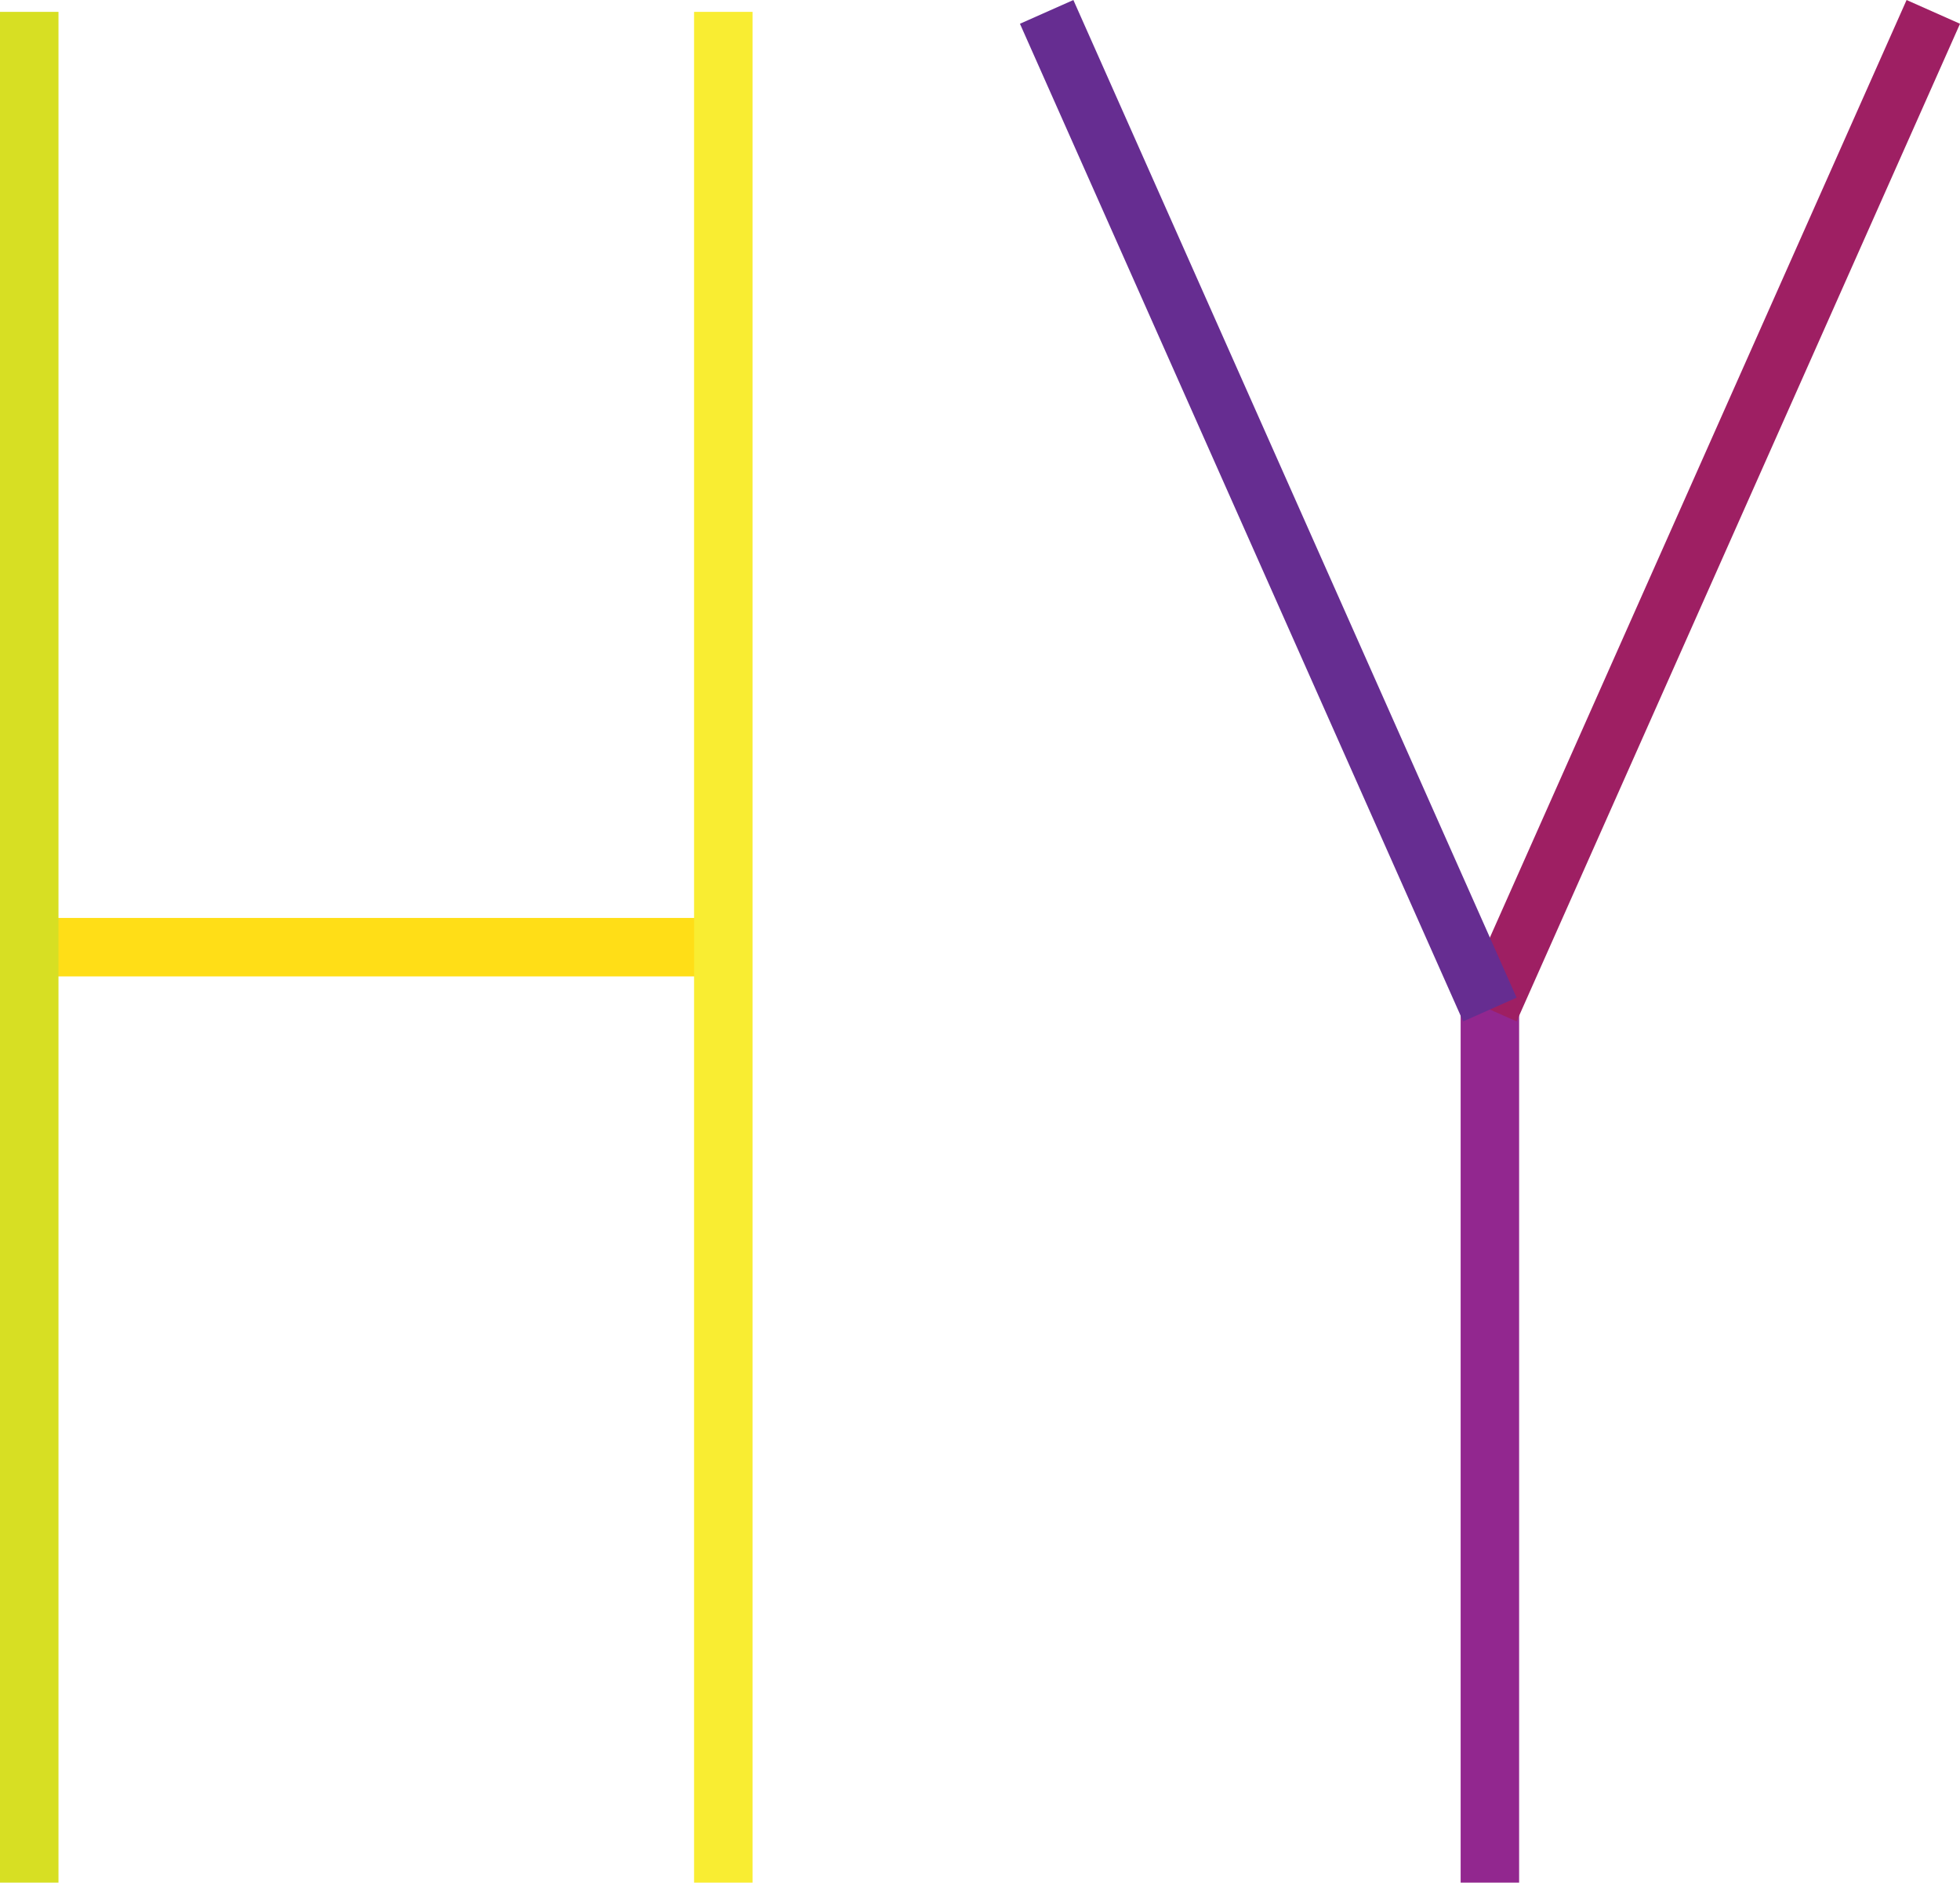 <?xml version="1.0" encoding="utf-8"?>
<!-- Generator: Adobe Illustrator 24.2.0, SVG Export Plug-In . SVG Version: 6.00 Build 0)  -->
<svg version="1.1" id="Layer_1" xmlns="http://www.w3.org/2000/svg" xmlns:xlink="http://www.w3.org/1999/xlink" x="0px" y="0px"
	 viewBox="0 0 100.56 96.6" style="enable-background:new 0 0 100.56 96.6;" xml:space="preserve">
<style type="text/css">
	.st0{fill:none;stroke:#FFDE17;stroke-width:3;stroke-miterlimit:10;}
	.st1{fill:none;stroke:#F9ED32;stroke-width:3;stroke-miterlimit:10;}
	.st2{fill:none;stroke:#92278F;stroke-width:3;stroke-miterlimit:10;}
	.st3{fill:none;stroke:#9E1F63;stroke-width:3;stroke-miterlimit:10;}
	.st4{fill:none;stroke:#662D91;stroke-width:3;stroke-miterlimit:10;}
	.st5{fill:none;stroke:#D7DF23;stroke-width:3;stroke-miterlimit:10;}
	.st6{fill:#9E1F63;}
	.st7{fill:#00A79D;}
</style>
<g>
	<g>
		<line class="st0" x1="1.5" y1="48.6" x2="37.11" y2="48.6"/>
		<line class="st1" x1="37.11" y1="0.61" x2="37.11" y2="96.6"/>
	</g>
	<g>
		<line class="st2" x1="76.44" y1="50.33" x2="76.44" y2="96.6"/>
		<line class="st3" x1="99.19" y1="0.61" x2="76.44" y2="51.8"/>
		<line class="st4" x1="53.7" y1="0.61" x2="76.44" y2="51.8"/>
	</g>
	<line class="st5" x1="1.5" y1="0.61" x2="1.5" y2="96.6"/>
</g>
<g>
	<path class="st6" d="M10.21,128.47c0.74-0.91,1.47-1.77,2.19-2.57c0.71-0.8,1.38-1.6,2.01-2.4c1.37-1.54,2.67-2.67,3.9-3.39
		c1.23-0.71,2.38-1.07,3.47-1.07c4.4,0,6.68,3.06,6.86,9.17c0,0.91-0.04,2-0.13,3.26c-0.09,1.26-0.19,2.71-0.3,4.37
		c-0.12,0.69-0.19,1.33-0.21,1.93c-0.03,0.6-0.07,1.13-0.13,1.58l0.34-0.17l0.51,0.69c0.29-0.29,0.86-0.67,1.71-1.16
		c0.86-0.48,1.91-0.99,3.17-1.5l0.43,0.69c-4.29,2.8-6.43,4.29-6.43,4.46c0,0.29-0.03,0.92-0.09,1.89
		c-0.06,0.97-0.17,2.29-0.34,3.94c-0.12,0.63-0.17,1.21-0.17,1.76c0,0.54,0,1.07,0,1.59c0,0.46,0,0.92,0,1.37
		c0,0.46,0.06,0.89,0.17,1.29c0.69,4.51,3.63,7.34,8.83,8.49c0.17,0,0.39,0.01,0.64,0.04c0.26,0.03,0.41,0.04,0.47,0.04
		c-0.12,0.23-0.37,0.63-0.77,1.2c-0.4,0.57-0.8,1.09-1.2,1.54c-0.17,0.23-0.34,0.46-0.51,0.69c-0.17,0.23-0.29,0.37-0.34,0.43v-0.09
		c-0.97,0.97-1.89,1.7-2.74,2.19c-0.86,0.49-1.77,0.73-2.74,0.73c-4.46,0-7-5.11-7.63-15.34c0-0.63-0.01-1.24-0.04-1.84
		c-0.03-0.6-0.04-1.21-0.04-1.84c0-0.86,0-1.63,0-2.31c0-0.69,0.03-1.51,0.08-2.49c-0.51,0.29-0.97,0.54-1.37,0.77
		c-0.4,0.23-0.83,0.49-1.29,0.77h0.08c-2.46,1.43-4.86,2.64-7.2,3.64c-2.34,1-4.49,1.79-6.43,2.36c0.06,0.46,0.17,0.89,0.34,1.29
		c0.74,5.09,2.23,7.92,4.46,8.49l-2.91,3.6c-1.43,1.49-2.89,2.49-4.37,3c-1.89-3.43-3.14-7.08-3.77-10.97
		c-0.11-0.8-0.2-1.61-0.26-2.44c-0.06-0.83-0.12-1.81-0.17-2.96c-1.6-0.17-2.63-0.6-3.09-1.29c-0.23-0.4-0.29-0.86-0.17-1.37
		c0.06-0.29,0.09-0.57,0.09-0.86c0-0.8,0.18-1.71,0.56-2.74c0.37-1.03,0.96-2.17,1.76-3.43v0.09c0.23-0.29,0.48-0.66,0.77-1.11
		c0.29-0.46,0.37-0.63,0.26-0.51c0-1.2,0-2.23,0-3.08c0-0.86-0.03-1.54-0.09-2.06c-0.17-3.71-0.77-7.06-1.8-10.03l-0.34,0.34v-0.09
		c-0.46,0.57-1.17,0.86-2.14,0.86c0.17-0.69,0.5-1.47,0.99-2.36c0.49-0.88,1.21-1.9,2.19-3.04c1.77-2.06,2.8-3.09,3.09-3.09
		c2.74,0,4.26,4.03,4.54,12.08c0.11,3.89-0.06,7.86-0.51,11.91c0,0.51,0.01,1.13,0.04,1.84c0.03,0.72,0.07,1.36,0.13,1.93
		c0.29,0.06,0.53,0.07,0.73,0.04c0.2-0.03,0.44-0.04,0.73-0.04c2.86,0,7.06-1.17,12.6-3.51v0.08c0.29-0.17,0.61-0.36,0.99-0.56
		c0.37-0.2,0.76-0.39,1.16-0.56l-0.08,0.09c-0.29,0.23-0.32,0.29-0.09,0.17c0.23-0.11,0.48-0.23,0.77-0.34
		c0.06-0.63,0.1-1.2,0.13-1.71c0.03-0.51,0.07-1.08,0.13-1.71c0-1.66-0.01-3.14-0.04-4.46c-0.03-1.31-0.1-2.37-0.21-3.17
		c-0.29-2-0.74-3.56-1.37-4.67c-0.63-1.11-1.34-1.67-2.14-1.67c-1.83,0-3.34,0.57-4.54,1.71c-0.29,0.29-0.57,0.61-0.86,0.99
		c-0.29,0.37-0.66,0.84-1.11,1.41l-0.77-0.09L10.21,128.47z"/>
	<path class="st7" d="M62.15,128.47c0.29,2.34,0.54,4.23,0.77,5.66c0.23,1.43,0.4,2.37,0.51,2.83c0.74,3.43,1.73,6.24,2.96,8.44
		c1.23,2.2,2.67,3.7,4.33,4.5c0.17-0.06,0.39-0.14,0.64-0.26c0.26-0.11,0.44-0.2,0.56-0.26c0.74-0.23,1.4-0.43,1.97-0.6
		c0.57-0.17,1.14-0.34,1.71-0.51c-0.29-1.49-0.51-3.01-0.69-4.59c-0.17-1.57-0.26-3.18-0.26-4.84c0-1.6,0.07-3.2,0.21-4.8
		c0.14-1.6,0.36-3.23,0.64-4.89c2-1.26,3.6-2.23,4.8-2.91c1.2-0.69,2.06-1.14,2.57-1.37c-0.12,1.14-0.2,2.2-0.26,3.17
		c-0.06,0.97-0.09,1.89-0.09,2.74c0,7.66,1.71,15.34,5.14,23.06H87.6c0.29,0.57,0.56,1.07,0.81,1.5s0.44,0.81,0.56,1.16
		c0.46,0.86,0.91,1.83,1.37,2.91c0.46,1.09,0.94,2.17,1.46,3.26c1.26,2.8,1.66,5.09,1.2,6.86c-0.17,0.63-0.6,1.41-1.29,2.36
		c-0.69,0.94-1.6,1.98-2.74,3.13c-1.49,1.49-3,2.84-4.54,4.07c-1.54,1.23-3.17,2.41-4.89,3.56c-7.26,4.57-14.2,6.86-20.83,6.86
		c-2.63,0-5.23-0.34-7.8-1.03c-6.23-1.66-9.97-4.6-11.23-8.83c-0.12-0.46-0.21-0.9-0.3-1.33c-0.09-0.43-0.13-0.93-0.13-1.5
		c0-1.14,0.17-2.29,0.51-3.43c0.51-2.17,2.11-4.06,4.8-5.66h-0.09c1.14-0.63,2.44-1.2,3.9-1.71c1.46-0.51,3.1-0.91,4.93-1.2
		l0.17,0.69c-0.29,0.17-0.76,0.44-1.41,0.81c-0.66,0.37-1.47,0.81-2.44,1.33h0.09c-1.32,0.8-2.17,1.66-2.57,2.57
		c-0.29,1.03-0.43,1.97-0.43,2.83c0,0.97,0.23,2.08,0.69,3.34c0.69,1.71,1.81,3.21,3.39,4.5c1.57,1.29,3.61,2.24,6.13,2.87
		c3.54,0.97,6.69,1.46,9.43,1.46c2.46,0,4.74-0.36,6.86-1.07c2.11-0.71,4.08-1.73,5.91-3.04c0.97-0.69,1.86-1.44,2.66-2.27
		c0.8-0.83,1.51-1.73,2.14-2.7c0.46-0.63,0.81-1.2,1.07-1.71c0.26-0.51,0.44-0.97,0.56-1.37c0.17-0.69,0.21-1.47,0.13-2.36
		c-0.09-0.89-0.27-1.81-0.56-2.79c-0.29-0.8-0.67-1.69-1.16-2.66c-0.49-0.97-1.07-2-1.76-3.09c-0.74-1.2-1.36-2.23-1.84-3.08
		c-0.49-0.86-0.87-1.51-1.16-1.97c-0.12-0.11-0.23-0.34-0.34-0.69c-0.12-0.17-0.2-0.31-0.26-0.43c-0.63-1.03-1.13-2.01-1.5-2.96
		c-0.37-0.94-0.7-1.79-0.99-2.53c-0.86,0.57-1.71,1.29-2.57,2.14h0.08c-0.23,0.23-0.49,0.47-0.77,0.73
		c-0.29,0.26-0.54,0.5-0.77,0.73c-0.46,0.4-0.9,0.81-1.33,1.24s-0.96,0.96-1.58,1.58c-1.09,1.09-2.31,1.63-3.69,1.63
		c-1.26,0-2.54-0.48-3.86-1.46c-1.32-0.91-2.46-2.26-3.43-4.03c-0.97-1.77-1.63-3.86-1.97-6.26c-0.34-2.4-0.6-4.67-0.77-6.81
		c-0.17-2.14-0.23-4.04-0.17-5.7c0.06-1.31,0.07-2.36,0.04-3.13c-0.03-0.77-0.07-1.38-0.13-1.84c-4.97,3.03-7.54,4.54-7.71,4.54
		c-1.2-0.29-2.2-1.06-3-2.31c-0.4-0.51-0.66-0.96-0.77-1.33c-0.12-0.37-0.17-0.64-0.17-0.81c0.06-0.46,1.14-1.34,3.26-2.66
		c0.4-0.23,0.74-0.44,1.03-0.64c0.29-0.2,0.54-0.36,0.77-0.47c0.29-0.17,0.57-0.36,0.86-0.56c0.29-0.2,0.46-0.33,0.51-0.39
		c0.91,0.74,1.54,1.57,1.89,2.49c0.11,0.17,0.18,0.37,0.21,0.6c0.03,0.23,0.1,0.51,0.21,0.86c0.4-0.17,0.96-0.46,1.67-0.86
		c0.71-0.4,1.56-0.89,2.53-1.46c1.08-0.63,2.01-1.16,2.79-1.59c0.77-0.43,1.21-0.64,1.33-0.64
		C61.23,124.15,61.75,125.61,62.15,128.47z"/>
</g>
</svg>
